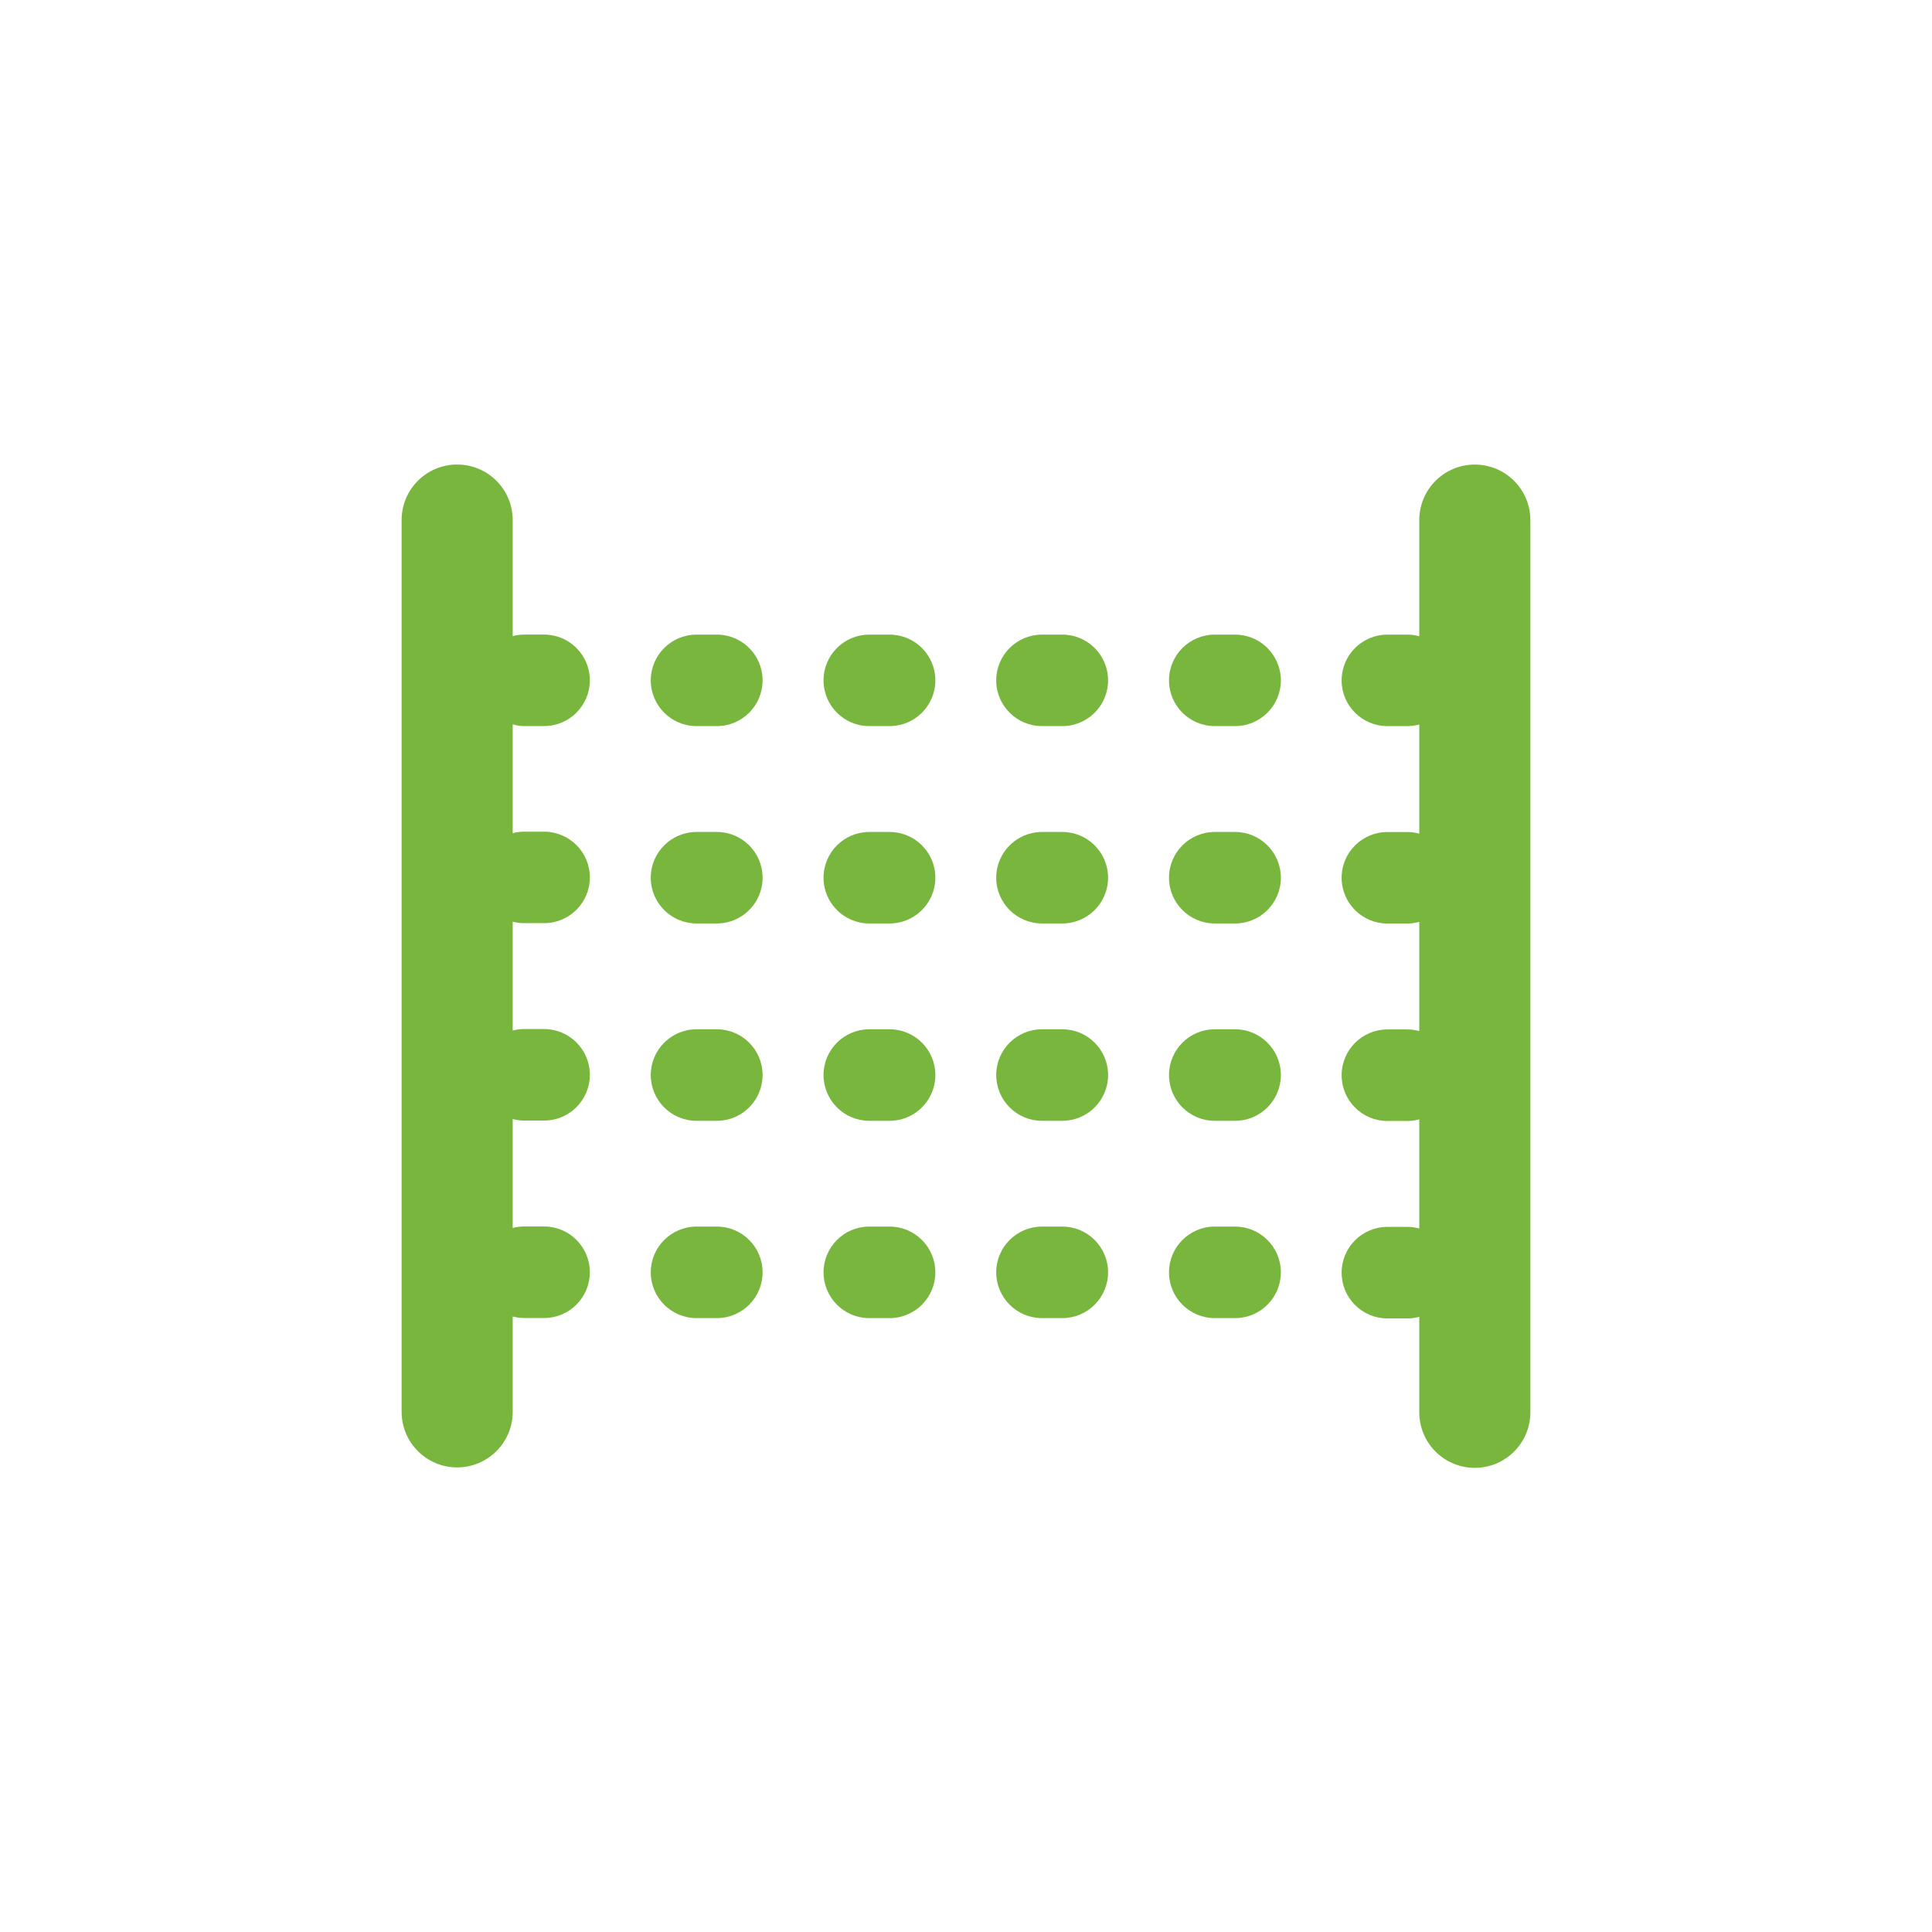 <?xml version="1.0" encoding="utf-8"?>
<!-- Generator: Adobe Illustrator 16.0.4, SVG Export Plug-In . SVG Version: 6.00 Build 0)  -->
<!DOCTYPE svg PUBLIC "-//W3C//DTD SVG 1.1//EN" "http://www.w3.org/Graphics/SVG/1.1/DTD/svg11.dtd">
<svg version="1.1" id="Ebene_1" xmlns="http://www.w3.org/2000/svg" xmlns:xlink="http://www.w3.org/1999/xlink" x="0px" y="0px"
	 width="80px" height="80px" viewBox="0 0 80 80" enable-background="new 0 0 80 80" xml:space="preserve">
<g id="Quadr._Hilfslinien_Kopie" display="none">
</g>
<g id="Quadrate">
</g>
<g id="Ebene_1_1_">
	<g>
		<path fill="#79B63E" d="M61.068,19.237c-1.271,0-2.299,1.029-2.299,2.3v4.809c-0.152-0.04-0.312-0.067-0.477-0.067h-0.842
			c-1.049,0-1.896,0.848-1.896,1.894s0.848,1.894,1.896,1.894h0.842c0.164,0,0.322-0.027,0.477-0.067v4.52
			c-0.152-0.04-0.312-0.067-0.477-0.067h-0.842c-1.049,0-1.896,0.848-1.896,1.894c0,1.046,0.848,1.894,1.896,1.894h0.842
			c0.164,0,0.322-0.027,0.477-0.067v4.518c-0.152-0.039-0.312-0.065-0.477-0.065h-0.842c-1.049,0-1.896,0.849-1.896,1.896
			c0,1.045,0.848,1.894,1.896,1.894h0.842c0.164,0,0.322-0.026,0.477-0.067v4.519c-0.152-0.039-0.312-0.066-0.477-0.066h-0.842
			c-1.049,0-1.896,0.849-1.896,1.896c0,1.045,0.848,1.894,1.896,1.894h0.842c0.164,0,0.322-0.026,0.477-0.067v3.953
			c0,1.271,1.027,2.301,2.299,2.301c1.271,0,2.301-1.028,2.301-2.301V21.537C63.369,20.267,62.34,19.237,61.068,19.237z"/>
		<path fill="#79B63E" d="M43.988,26.278h-0.842c-1.045,0-1.895,0.848-1.895,1.894s0.85,1.894,1.895,1.894h0.842
			c1.047,0,1.895-0.848,1.895-1.894S45.035,26.278,43.988,26.278z"/>
		<path fill="#79B63E" d="M29.684,26.278h-0.842c-1.047,0-1.895,0.848-1.895,1.894s0.848,1.894,1.895,1.894h0.842
			c1.045,0,1.893-0.848,1.893-1.894S30.729,26.278,29.684,26.278z"/>
		<path fill="#79B63E" d="M21.689,30.065h0.842c1.045,0,1.893-0.848,1.893-1.894s-0.848-1.894-1.893-1.894h-0.842
			c-0.16,0-0.312,0.025-0.459,0.062v-4.804c0-1.271-1.029-2.3-2.301-2.3c-1.27,0-2.299,1.029-2.299,2.3v36.926
			c0,1.271,1.029,2.301,2.299,2.301c1.271,0,2.301-1.029,2.301-2.301v-3.947c0.146,0.036,0.299,0.062,0.459,0.062h0.842
			c1.045,0,1.893-0.85,1.893-1.895c0-1.047-0.848-1.895-1.893-1.895h-0.842c-0.16,0-0.312,0.025-0.459,0.062v-4.51
			c0.146,0.037,0.299,0.062,0.459,0.062h0.842c1.045,0,1.893-0.848,1.893-1.895c0-1.046-0.848-1.894-1.893-1.894h-0.842
			c-0.16,0-0.312,0.024-0.459,0.062v-4.509c0.146,0.037,0.299,0.062,0.459,0.062h0.842c1.045,0,1.893-0.848,1.893-1.894
			s-0.848-1.894-1.893-1.894h-0.842c-0.16,0-0.312,0.025-0.459,0.062v-4.51C21.377,30.04,21.529,30.065,21.689,30.065z"/>
		<path fill="#79B63E" d="M51.143,26.278h-0.842c-1.047,0-1.895,0.848-1.895,1.894s0.848,1.894,1.895,1.894h0.842
			c1.045,0,1.895-0.848,1.895-1.894C53.036,27.126,52.188,26.278,51.143,26.278z"/>
		<path fill="#79B63E" d="M36.836,26.278h-0.842c-1.045,0-1.893,0.848-1.893,1.894s0.848,1.894,1.893,1.894h0.842
			c1.047,0,1.895-0.848,1.895-1.894S37.883,26.278,36.836,26.278z"/>
		<path fill="#79B63E" d="M36.836,42.62h-0.842c-1.045,0-1.893,0.849-1.893,1.894c0,1.047,0.848,1.896,1.893,1.896h0.842
			c1.047,0,1.895-0.849,1.895-1.896C38.731,43.469,37.883,42.62,36.836,42.62z"/>
		<path fill="#79B63E" d="M43.988,42.62h-0.842c-1.045,0-1.895,0.849-1.895,1.894c0,1.047,0.85,1.896,1.895,1.896h0.842
			c1.047,0,1.895-0.849,1.895-1.896C45.883,43.469,45.035,42.62,43.988,42.62z"/>
		<path fill="#79B63E" d="M29.684,42.62h-0.842c-1.047,0-1.895,0.849-1.895,1.894c0,1.047,0.848,1.896,1.895,1.896h0.842
			c1.045,0,1.893-0.849,1.893-1.896C31.577,43.469,30.729,42.62,29.684,42.62z"/>
		<path fill="#79B63E" d="M51.143,42.62h-0.842c-1.047,0-1.895,0.849-1.895,1.894c0,1.047,0.848,1.896,1.895,1.896h0.842
			c1.045,0,1.895-0.849,1.895-1.896C53.036,43.469,52.188,42.62,51.143,42.62z"/>
		<path fill="#79B63E" d="M29.684,34.45h-0.842c-1.047,0-1.895,0.848-1.895,1.894c0,1.046,0.848,1.894,1.895,1.894h0.842
			c1.045,0,1.893-0.848,1.893-1.894C31.577,35.298,30.729,34.45,29.684,34.45z"/>
		<path fill="#79B63E" d="M43.988,34.45h-0.842c-1.045,0-1.895,0.848-1.895,1.894c0,1.046,0.85,1.894,1.895,1.894h0.842
			c1.047,0,1.895-0.848,1.895-1.894C45.883,35.298,45.035,34.45,43.988,34.45z"/>
		<path fill="#79B63E" d="M36.836,34.45h-0.842c-1.045,0-1.893,0.848-1.893,1.894c0,1.046,0.848,1.894,1.893,1.894h0.842
			c1.047,0,1.895-0.848,1.895-1.894C38.731,35.298,37.883,34.45,36.836,34.45z"/>
		<path fill="#79B63E" d="M51.143,34.45h-0.842c-1.047,0-1.895,0.848-1.895,1.894c0,1.046,0.848,1.894,1.895,1.894h0.842
			c1.045,0,1.895-0.848,1.895-1.894C53.036,35.298,52.188,34.45,51.143,34.45z"/>
		<path fill="#79B63E" d="M51.143,50.79h-0.842c-1.047,0-1.895,0.849-1.895,1.894c0,1.047,0.848,1.896,1.895,1.896h0.842
			c1.045,0,1.895-0.849,1.895-1.896C53.036,51.639,52.188,50.79,51.143,50.79z"/>
		<path fill="#79B63E" d="M29.684,50.79h-0.842c-1.047,0-1.895,0.849-1.895,1.894c0,1.047,0.848,1.896,1.895,1.896h0.842
			c1.045,0,1.893-0.849,1.893-1.896C31.577,51.639,30.729,50.79,29.684,50.79z"/>
		<path fill="#79B63E" d="M43.988,50.79h-0.842c-1.045,0-1.895,0.849-1.895,1.894c0,1.047,0.85,1.896,1.895,1.896h0.842
			c1.047,0,1.895-0.849,1.895-1.896C45.883,51.639,45.035,50.79,43.988,50.79z"/>
		<path fill="#79B63E" d="M36.836,50.79h-0.842c-1.045,0-1.893,0.849-1.893,1.894c0,1.047,0.848,1.896,1.893,1.896h0.842
			c1.047,0,1.895-0.849,1.895-1.896C38.731,51.639,37.883,50.79,36.836,50.79z"/>
	</g>
</g>
</svg>
